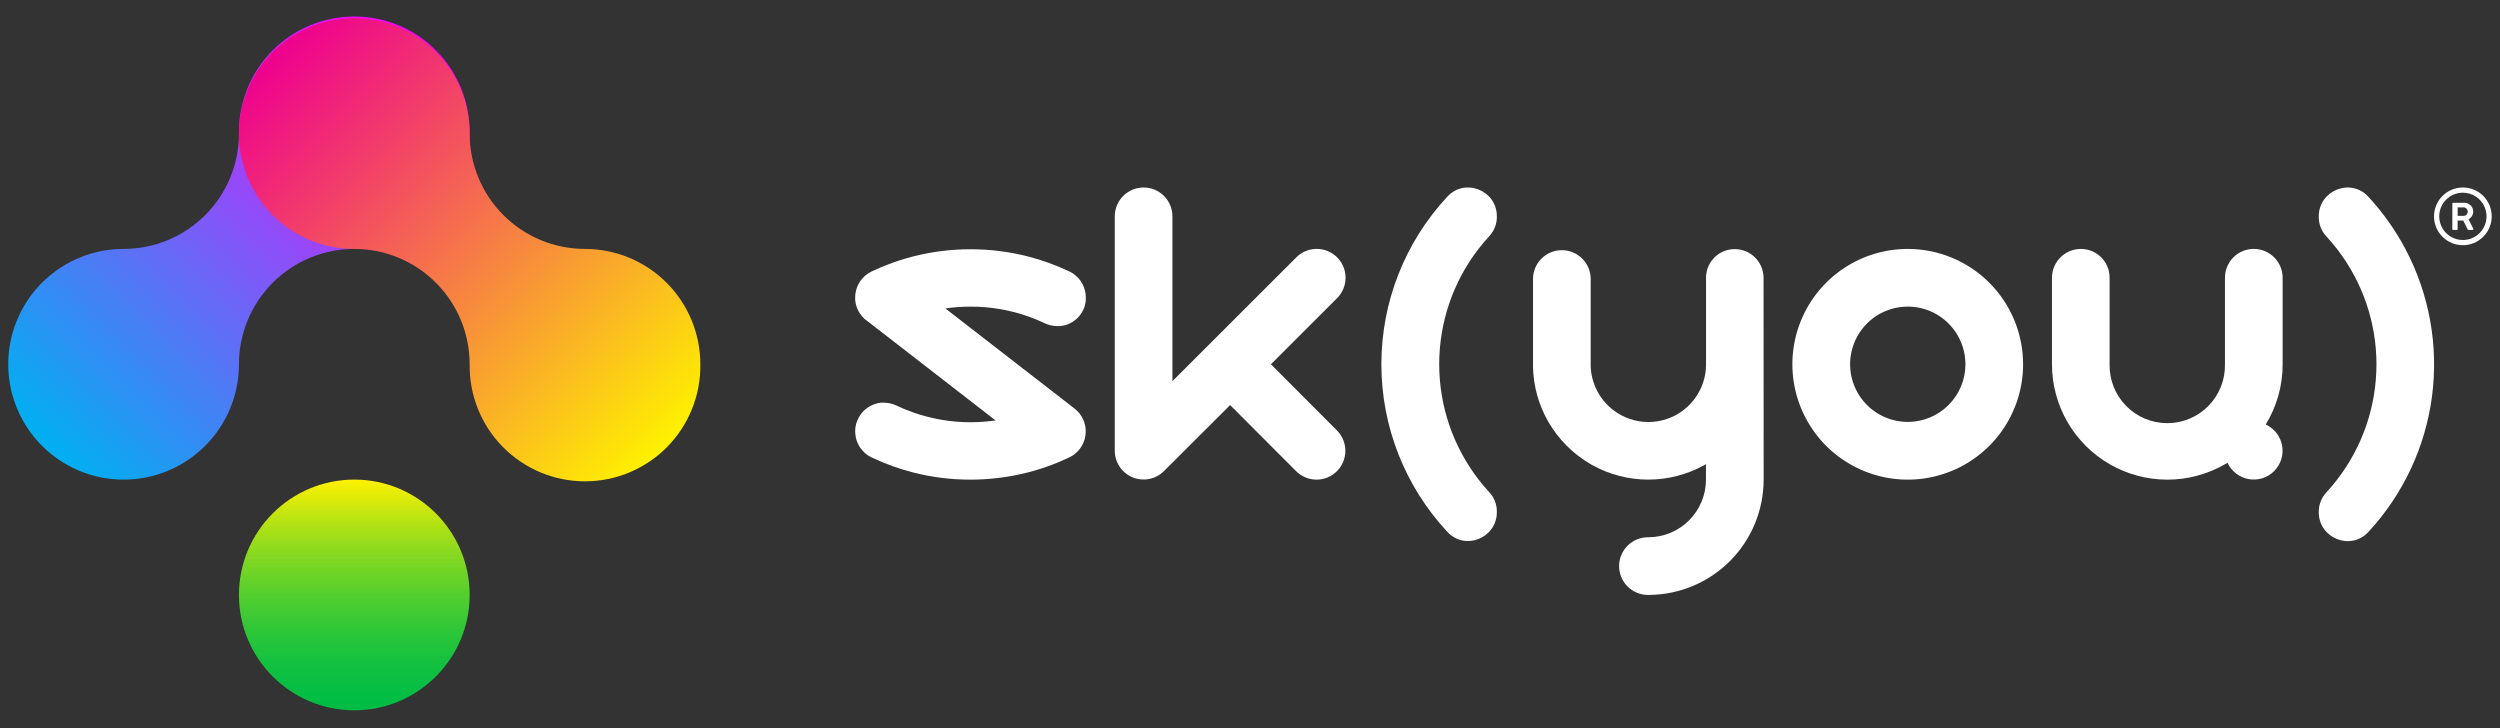 <svg width="151" height="44" viewBox="0 0 151 44" fill="none" xmlns="http://www.w3.org/2000/svg">
<rect x="0" y="0" width="151" height="44" fill="#333333" stroke="none"/>
<path d="M148.122 12.301C148.122 12.266 148.137 12.248 148.17 12.248H148.85C148.921 12.248 148.992 12.262 149.058 12.29C149.121 12.317 149.178 12.356 149.226 12.404C149.275 12.452 149.314 12.509 149.34 12.572C149.368 12.638 149.382 12.708 149.382 12.779C149.383 12.83 149.375 12.88 149.361 12.929C149.346 12.974 149.327 13.017 149.303 13.058C149.277 13.097 149.247 13.133 149.213 13.165C149.179 13.197 149.141 13.225 149.099 13.246L149.385 13.811C149.386 13.819 149.389 13.827 149.393 13.834C149.394 13.841 149.394 13.849 149.393 13.856C149.393 13.879 149.379 13.889 149.354 13.889H149.097C149.085 13.89 149.073 13.886 149.064 13.879C149.054 13.871 149.047 13.861 149.045 13.849L148.778 13.319H148.44V13.841C148.44 13.873 148.424 13.888 148.391 13.888H148.168C148.156 13.889 148.143 13.885 148.132 13.877C148.128 13.873 148.124 13.867 148.122 13.861C148.12 13.854 148.12 13.848 148.12 13.841L148.122 12.301ZM149.051 12.781C149.051 12.749 149.045 12.717 149.033 12.688C149.02 12.659 149.004 12.632 148.983 12.608C148.962 12.585 148.936 12.566 148.908 12.551C148.878 12.537 148.845 12.528 148.812 12.526H148.442V13.037H148.775H148.817C148.849 13.036 148.882 13.027 148.911 13.013C148.94 13 148.965 12.981 148.986 12.958C149.006 12.934 149.023 12.907 149.034 12.878C149.046 12.847 149.051 12.814 149.051 12.781Z" fill="white"/>
<path d="M148.758 11.638C149.041 11.638 149.317 11.722 149.552 11.879C149.787 12.036 149.971 12.259 150.079 12.52C150.187 12.782 150.215 13.069 150.16 13.347C150.105 13.624 149.969 13.879 149.769 14.079C149.569 14.279 149.314 14.415 149.037 14.47C148.76 14.525 148.472 14.497 148.211 14.389C147.95 14.28 147.726 14.097 147.569 13.862C147.412 13.627 147.328 13.35 147.328 13.068C147.329 12.688 147.479 12.325 147.747 12.057C148.015 11.789 148.379 11.638 148.758 11.638ZM148.758 11.324C148.296 11.324 147.852 11.508 147.525 11.835C147.198 12.162 147.015 12.605 147.015 13.068C147.015 13.296 147.06 13.523 147.147 13.735C147.235 13.946 147.363 14.138 147.525 14.3C147.687 14.462 147.879 14.59 148.091 14.677C148.302 14.765 148.529 14.81 148.758 14.809C148.987 14.809 149.213 14.764 149.425 14.677C149.636 14.589 149.828 14.461 149.99 14.299C150.151 14.137 150.28 13.945 150.367 13.734C150.455 13.523 150.5 13.296 150.5 13.068C150.5 12.839 150.455 12.612 150.368 12.4C150.28 12.189 150.152 11.997 149.99 11.835C149.828 11.673 149.636 11.545 149.425 11.457C149.214 11.369 148.987 11.324 148.758 11.324Z" fill="white"/>
<path d="M28.366 8.068C28.366 9.915 27.633 11.687 26.326 12.993C25.02 14.3 23.248 15.034 21.401 15.034C19.553 15.034 17.78 15.768 16.474 17.075C15.167 18.381 14.433 20.153 14.433 22.001C14.433 23.379 14.024 24.727 13.259 25.872C12.493 27.018 11.405 27.911 10.132 28.439C8.858 28.966 7.457 29.104 6.106 28.835C4.754 28.566 3.513 27.902 2.538 26.927C1.564 25.953 0.9 24.711 0.632 23.36C0.363 22.008 0.501 20.607 1.029 19.334C1.556 18.061 2.45 16.973 3.596 16.207C4.742 15.442 6.089 15.033 7.467 15.034C9.315 15.034 11.086 14.3 12.393 12.993C13.699 11.687 14.433 9.915 14.433 8.068C14.419 7.144 14.59 6.227 14.934 5.37C15.278 4.513 15.789 3.733 16.437 3.075C17.085 2.417 17.858 1.895 18.71 1.538C19.562 1.182 20.476 0.998 21.4 0.998C22.323 0.998 23.238 1.182 24.09 1.538C24.942 1.895 25.714 2.417 26.363 3.075C27.011 3.733 27.522 4.513 27.866 5.37C28.21 6.227 28.38 7.144 28.366 8.068Z" fill="url(#paint0_linear_208:700)"/>
<path d="M42.3 22.002C42.314 22.925 42.143 23.843 41.799 24.7C41.455 25.557 40.944 26.337 40.296 26.995C39.648 27.653 38.875 28.175 38.023 28.532C37.171 28.888 36.257 29.072 35.333 29.072C34.41 29.072 33.495 28.888 32.643 28.532C31.791 28.175 31.019 27.653 30.371 26.995C29.722 26.337 29.211 25.557 28.867 24.7C28.523 23.843 28.353 22.925 28.367 22.002C28.367 20.154 27.633 18.382 26.326 17.076C25.02 15.769 23.248 15.035 21.401 15.035C20.023 15.035 18.675 14.626 17.529 13.861C16.383 13.095 15.49 12.007 14.962 10.734C14.435 9.461 14.297 8.06 14.565 6.708C14.834 5.356 15.498 4.115 16.472 3.14C17.447 2.166 18.689 1.502 20.04 1.233C21.392 0.965 22.793 1.103 24.066 1.63C25.339 2.158 26.427 3.051 27.193 4.197C27.959 5.343 28.367 6.69 28.367 8.069C28.367 9.916 29.101 11.688 30.407 12.994C31.713 14.301 33.485 15.035 35.333 15.035C37.181 15.035 38.953 15.769 40.259 17.075C41.566 18.382 42.3 20.154 42.3 22.002Z" fill="url(#paint1_linear_208:700)"/>
<path d="M21.4 42.902C25.248 42.902 28.368 39.782 28.368 35.934C28.368 32.086 25.248 28.967 21.4 28.967C17.552 28.967 14.433 32.086 14.433 35.934C14.433 39.782 17.552 42.902 21.4 42.902Z" fill="url(#paint2_linear_208:700)"/>
<path d="M115.229 15.035C113.851 15.035 112.503 15.443 111.357 16.209C110.211 16.974 109.318 18.062 108.79 19.336C108.263 20.609 108.125 22.01 108.394 23.362C108.662 24.713 109.326 25.955 110.3 26.929C111.275 27.904 112.517 28.567 113.868 28.836C115.22 29.105 116.621 28.967 117.894 28.439C119.167 27.912 120.256 27.019 121.021 25.873C121.787 24.727 122.195 23.379 122.195 22.001C122.194 20.154 121.46 18.382 120.154 17.076C118.848 15.77 117.076 15.036 115.229 15.035ZM115.229 25.484C114.54 25.484 113.866 25.28 113.294 24.897C112.721 24.514 112.275 23.97 112.011 23.334C111.747 22.698 111.678 21.997 111.813 21.322C111.947 20.646 112.279 20.025 112.766 19.538C113.253 19.051 113.874 18.72 114.549 18.585C115.225 18.451 115.925 18.52 116.562 18.783C117.198 19.047 117.742 19.493 118.125 20.066C118.507 20.639 118.712 21.312 118.712 22.001C118.712 22.459 118.622 22.912 118.447 23.334C118.272 23.757 118.015 24.141 117.692 24.464C117.369 24.788 116.985 25.044 116.562 25.219C116.139 25.394 115.686 25.484 115.229 25.484Z" fill="white"/>
<path d="M80.749 25.996C81.076 26.322 81.26 26.765 81.26 27.227C81.261 27.689 81.077 28.132 80.751 28.459C80.425 28.785 79.982 28.969 79.52 28.97C79.058 28.97 78.615 28.787 78.288 28.46L74.299 24.466L70.306 28.451C70.063 28.695 69.753 28.861 69.415 28.929C69.077 28.997 68.727 28.962 68.408 28.831C68.09 28.699 67.817 28.476 67.626 28.189C67.434 27.903 67.332 27.566 67.332 27.221V13.066C67.332 12.604 67.516 12.161 67.842 11.834C68.169 11.508 68.612 11.324 69.073 11.324C69.535 11.324 69.978 11.508 70.305 11.834C70.632 12.161 70.815 12.604 70.815 13.066V23.021L78.291 15.551C78.615 15.222 79.057 15.036 79.519 15.033C79.981 15.03 80.425 15.21 80.754 15.535C81.083 15.859 81.269 16.301 81.272 16.763C81.275 17.225 81.095 17.669 80.77 17.998C80.765 18.004 80.759 18.01 80.752 18.016L76.764 22.001L80.749 25.996Z" fill="white"/>
<path d="M106.518 16.777C106.516 16.434 106.412 16.099 106.221 15.815C106.029 15.53 105.758 15.309 105.441 15.178C105.124 15.048 104.775 15.013 104.439 15.08C104.102 15.147 103.793 15.311 103.55 15.553C103.402 15.702 103.281 15.876 103.194 16.067C103.094 16.293 103.043 16.537 103.044 16.784V21.913C103.044 21.943 103.044 21.973 103.044 22.003C103.044 22.033 103.044 22.063 103.044 22.093C103.038 22.356 103.002 22.618 102.936 22.873C102.744 23.622 102.308 24.285 101.697 24.759C101.086 25.233 100.335 25.49 99.561 25.49C98.788 25.49 98.037 25.233 97.426 24.759C96.815 24.285 96.379 23.622 96.186 22.873C96.121 22.622 96.084 22.364 96.077 22.105C96.077 22.072 96.077 22.037 96.077 22.003C96.077 21.968 96.077 21.934 96.077 21.901V16.852C96.077 16.39 95.893 15.947 95.567 15.62C95.24 15.294 94.797 15.11 94.335 15.11C93.873 15.11 93.43 15.294 93.104 15.62C92.777 15.947 92.594 16.39 92.594 16.852V22.153C92.617 23.324 92.937 24.471 93.524 25.485C94.137 26.543 95.016 27.422 96.074 28.035L96.183 28.097C97.216 28.668 98.378 28.968 99.558 28.968C100.739 28.968 101.9 28.668 102.933 28.097L103.041 28.035V28.877C103.041 28.907 103.041 28.936 103.041 28.967C103.041 29.891 102.674 30.776 102.021 31.429C101.368 32.083 100.482 32.45 99.558 32.45C99.329 32.447 99.103 32.489 98.89 32.574C98.678 32.659 98.484 32.785 98.32 32.944C98.156 33.104 98.026 33.294 97.935 33.504C97.845 33.715 97.797 33.94 97.794 34.169C97.791 34.398 97.833 34.625 97.918 34.837C98.003 35.05 98.129 35.243 98.288 35.407C98.448 35.571 98.638 35.702 98.849 35.792C99.059 35.882 99.284 35.93 99.513 35.933H99.603C101.443 35.921 103.203 35.182 104.5 33.877C105.797 32.572 106.524 30.807 106.524 28.967C106.524 28.927 106.524 28.886 106.524 28.847L106.518 16.777Z" fill="white"/>
<path d="M62.107 19.112C62.427 19.225 62.739 19.354 63.046 19.498L63.099 19.522C63.319 19.627 63.559 19.685 63.804 19.693H63.949H64.035L64.117 19.682L64.189 19.669H64.201L64.266 19.654H64.284L64.354 19.634C64.379 19.628 64.403 19.62 64.426 19.612L64.48 19.592L64.519 19.576L64.557 19.561L64.594 19.543L64.632 19.526L64.668 19.507L64.704 19.487L64.738 19.468L64.773 19.447L64.804 19.427L64.842 19.402L64.873 19.379L64.908 19.354L64.939 19.33C64.975 19.302 65.01 19.272 65.043 19.24C65.055 19.23 65.067 19.218 65.077 19.207L65.091 19.195L65.106 19.178C65.137 19.145 65.169 19.111 65.199 19.075L65.244 19.019C65.262 18.995 65.28 18.971 65.296 18.946L65.335 18.886C65.35 18.864 65.362 18.841 65.374 18.818C65.401 18.773 65.425 18.726 65.446 18.677C65.454 18.659 65.463 18.641 65.469 18.623C65.475 18.605 65.49 18.572 65.499 18.545C65.508 18.518 65.506 18.526 65.509 18.515V18.506C65.509 18.488 65.521 18.47 65.526 18.452L65.544 18.388C65.543 18.379 65.543 18.371 65.544 18.362C65.544 18.34 65.554 18.317 65.557 18.295L65.571 18.223V18.215C65.571 18.19 65.578 18.163 65.581 18.137V18.128C65.581 18.103 65.581 18.077 65.581 18.052C65.581 18.023 65.581 17.995 65.581 17.966C65.581 17.69 65.516 17.417 65.39 17.172C65.264 16.925 65.081 16.713 64.857 16.552L64.813 16.523L64.77 16.493L64.711 16.46C64.7 16.453 64.689 16.446 64.677 16.441L64.645 16.424L64.632 16.417L64.608 16.406L64.512 16.36C63.737 15.997 62.931 15.707 62.103 15.494C59.817 14.908 57.421 14.908 55.135 15.494C54.632 15.624 54.137 15.782 53.652 15.968C53.34 16.087 53.031 16.217 52.728 16.36L52.63 16.406C52.591 16.424 52.552 16.445 52.515 16.466L52.471 16.492L52.455 16.502L52.41 16.532C52.176 16.692 51.985 16.907 51.853 17.157C51.721 17.407 51.652 17.686 51.652 17.969V18.119C51.677 18.412 51.776 18.694 51.94 18.938C52.019 19.057 52.112 19.166 52.218 19.262L52.428 19.423L60.132 25.394C59.631 25.467 59.126 25.503 58.62 25.504C57.433 25.504 56.254 25.301 55.135 24.904C54.82 24.793 54.511 24.666 54.208 24.524L54.144 24.494C53.907 24.382 53.648 24.323 53.386 24.323H53.284H53.206L53.128 24.334L53.05 24.347C52.719 24.414 52.414 24.576 52.174 24.813C51.933 25.05 51.766 25.352 51.694 25.683C51.621 26.013 51.647 26.357 51.766 26.673C51.886 26.989 52.095 27.263 52.368 27.463L52.41 27.493L52.455 27.523L52.471 27.533L52.515 27.559C52.552 27.581 52.591 27.601 52.63 27.62L52.728 27.665C53.499 28.027 54.303 28.317 55.128 28.531C57.413 29.117 59.81 29.117 62.095 28.531C62.598 28.401 63.094 28.244 63.579 28.058C63.888 27.94 64.194 27.809 64.494 27.668C64.53 27.653 64.564 27.635 64.6 27.619C64.673 27.585 64.743 27.545 64.81 27.5L64.845 27.476C65.066 27.319 65.247 27.113 65.374 26.873C65.502 26.634 65.571 26.368 65.578 26.097C65.585 25.826 65.528 25.558 65.412 25.312C65.297 25.067 65.126 24.852 64.912 24.685L64.804 24.601L57.099 18.629C57.6 18.557 58.106 18.521 58.612 18.521C59.803 18.517 60.985 18.717 62.107 19.112Z" fill="white"/>
<path d="M87.427 11.87C84.861 14.62 83.435 18.24 83.435 22.001C83.435 25.762 84.861 29.383 87.427 32.132C88.491 33.277 90.41 32.498 90.41 30.932V30.881C90.407 30.451 90.242 30.037 89.947 29.723C89.722 29.479 89.508 29.227 89.305 28.964C87.764 26.968 86.928 24.518 86.928 21.997C86.928 19.475 87.764 17.025 89.305 15.029C89.508 14.767 89.722 14.515 89.947 14.27C90.242 13.956 90.407 13.543 90.41 13.112V13.061C90.41 11.501 88.491 10.727 87.427 11.87Z" fill="white"/>
<path d="M145.286 15.036C144.677 13.888 143.92 12.824 143.036 11.871C141.973 10.728 140.053 11.505 140.053 13.071V13.122C140.056 13.553 140.221 13.967 140.516 14.282C140.741 14.525 140.955 14.778 141.158 15.041C142.701 17.035 143.538 19.486 143.538 22.007C143.538 24.529 142.701 26.979 141.158 28.974C140.958 29.237 140.745 29.49 140.518 29.733C140.223 30.047 140.058 30.46 140.054 30.891V30.942C140.054 32.504 141.974 33.282 143.038 32.142C145.141 29.878 146.488 27.015 146.892 23.951C147.295 20.887 146.734 17.773 145.288 15.042L145.286 15.036Z" fill="white"/>
<path d="M136.13 15.033C135.901 15.033 135.674 15.078 135.463 15.165C135.251 15.253 135.059 15.381 134.897 15.543C134.735 15.705 134.607 15.897 134.519 16.109C134.432 16.32 134.387 16.547 134.387 16.776V22.002C134.397 22.466 134.314 22.927 134.143 23.358C133.972 23.789 133.717 24.181 133.393 24.513C133.068 24.844 132.681 25.107 132.253 25.287C131.826 25.466 131.367 25.559 130.903 25.559C130.44 25.559 129.98 25.466 129.553 25.287C129.126 25.107 128.738 24.844 128.414 24.513C128.089 24.181 127.834 23.789 127.664 23.358C127.493 22.927 127.41 22.466 127.419 22.002V16.776C127.422 16.529 127.371 16.284 127.269 16.058C127.105 15.695 126.821 15.4 126.466 15.221C126.11 15.043 125.704 14.991 125.315 15.075C124.926 15.159 124.577 15.373 124.327 15.683C124.077 15.992 123.94 16.378 123.939 16.776V22.002C123.939 23.225 124.261 24.427 124.873 25.486C125.485 26.546 126.364 27.425 127.423 28.037C128.482 28.649 129.684 28.971 130.907 28.971C132.13 28.971 133.332 28.649 134.391 28.038L134.541 27.947C134.658 28.202 134.835 28.426 135.057 28.599C135.279 28.771 135.539 28.887 135.816 28.937C136.093 28.987 136.377 28.969 136.646 28.886C136.914 28.802 137.158 28.654 137.357 28.455C137.555 28.256 137.703 28.013 137.787 27.744C137.871 27.476 137.889 27.192 137.84 26.915C137.79 26.638 137.674 26.378 137.501 26.156C137.329 25.934 137.106 25.757 136.85 25.64C137.521 24.545 137.875 23.286 137.871 22.002V16.776C137.871 16.314 137.687 15.871 137.361 15.545C137.035 15.218 136.592 15.034 136.13 15.033Z" fill="white"/>
<defs>
<linearGradient id="paint0_linear_208:700" x1="2.54" y1="26.927" x2="26.326" y2="3.142" gradientUnits="userSpaceOnUse">
<stop stop-color="#00B0F1"/>
<stop offset="1" stop-color="#FF00FF"/>
</linearGradient>
<linearGradient id="paint1_linear_208:700" x1="16.473" y1="3.143" x2="40.26" y2="26.928" gradientUnits="userSpaceOnUse">
<stop stop-color="#EE008F"/>
<stop offset="1" stop-color="#FEF100"/>
</linearGradient>
<linearGradient id="paint2_linear_208:700" x1="21.4" y1="42.9" x2="21.4" y2="28.967" gradientUnits="userSpaceOnUse">
<stop stop-color="#00BD45"/>
<stop offset="0.1" stop-color="#06BE43"/>
<stop offset="0.22" stop-color="#16C23F"/>
<stop offset="0.36" stop-color="#31C738"/>
<stop offset="0.51" stop-color="#57CF2D"/>
<stop offset="0.68" stop-color="#88D920"/>
<stop offset="0.85" stop-color="#C2E510"/>
<stop offset="1" stop-color="#FEF100"/>
</linearGradient>
</defs>
</svg>
